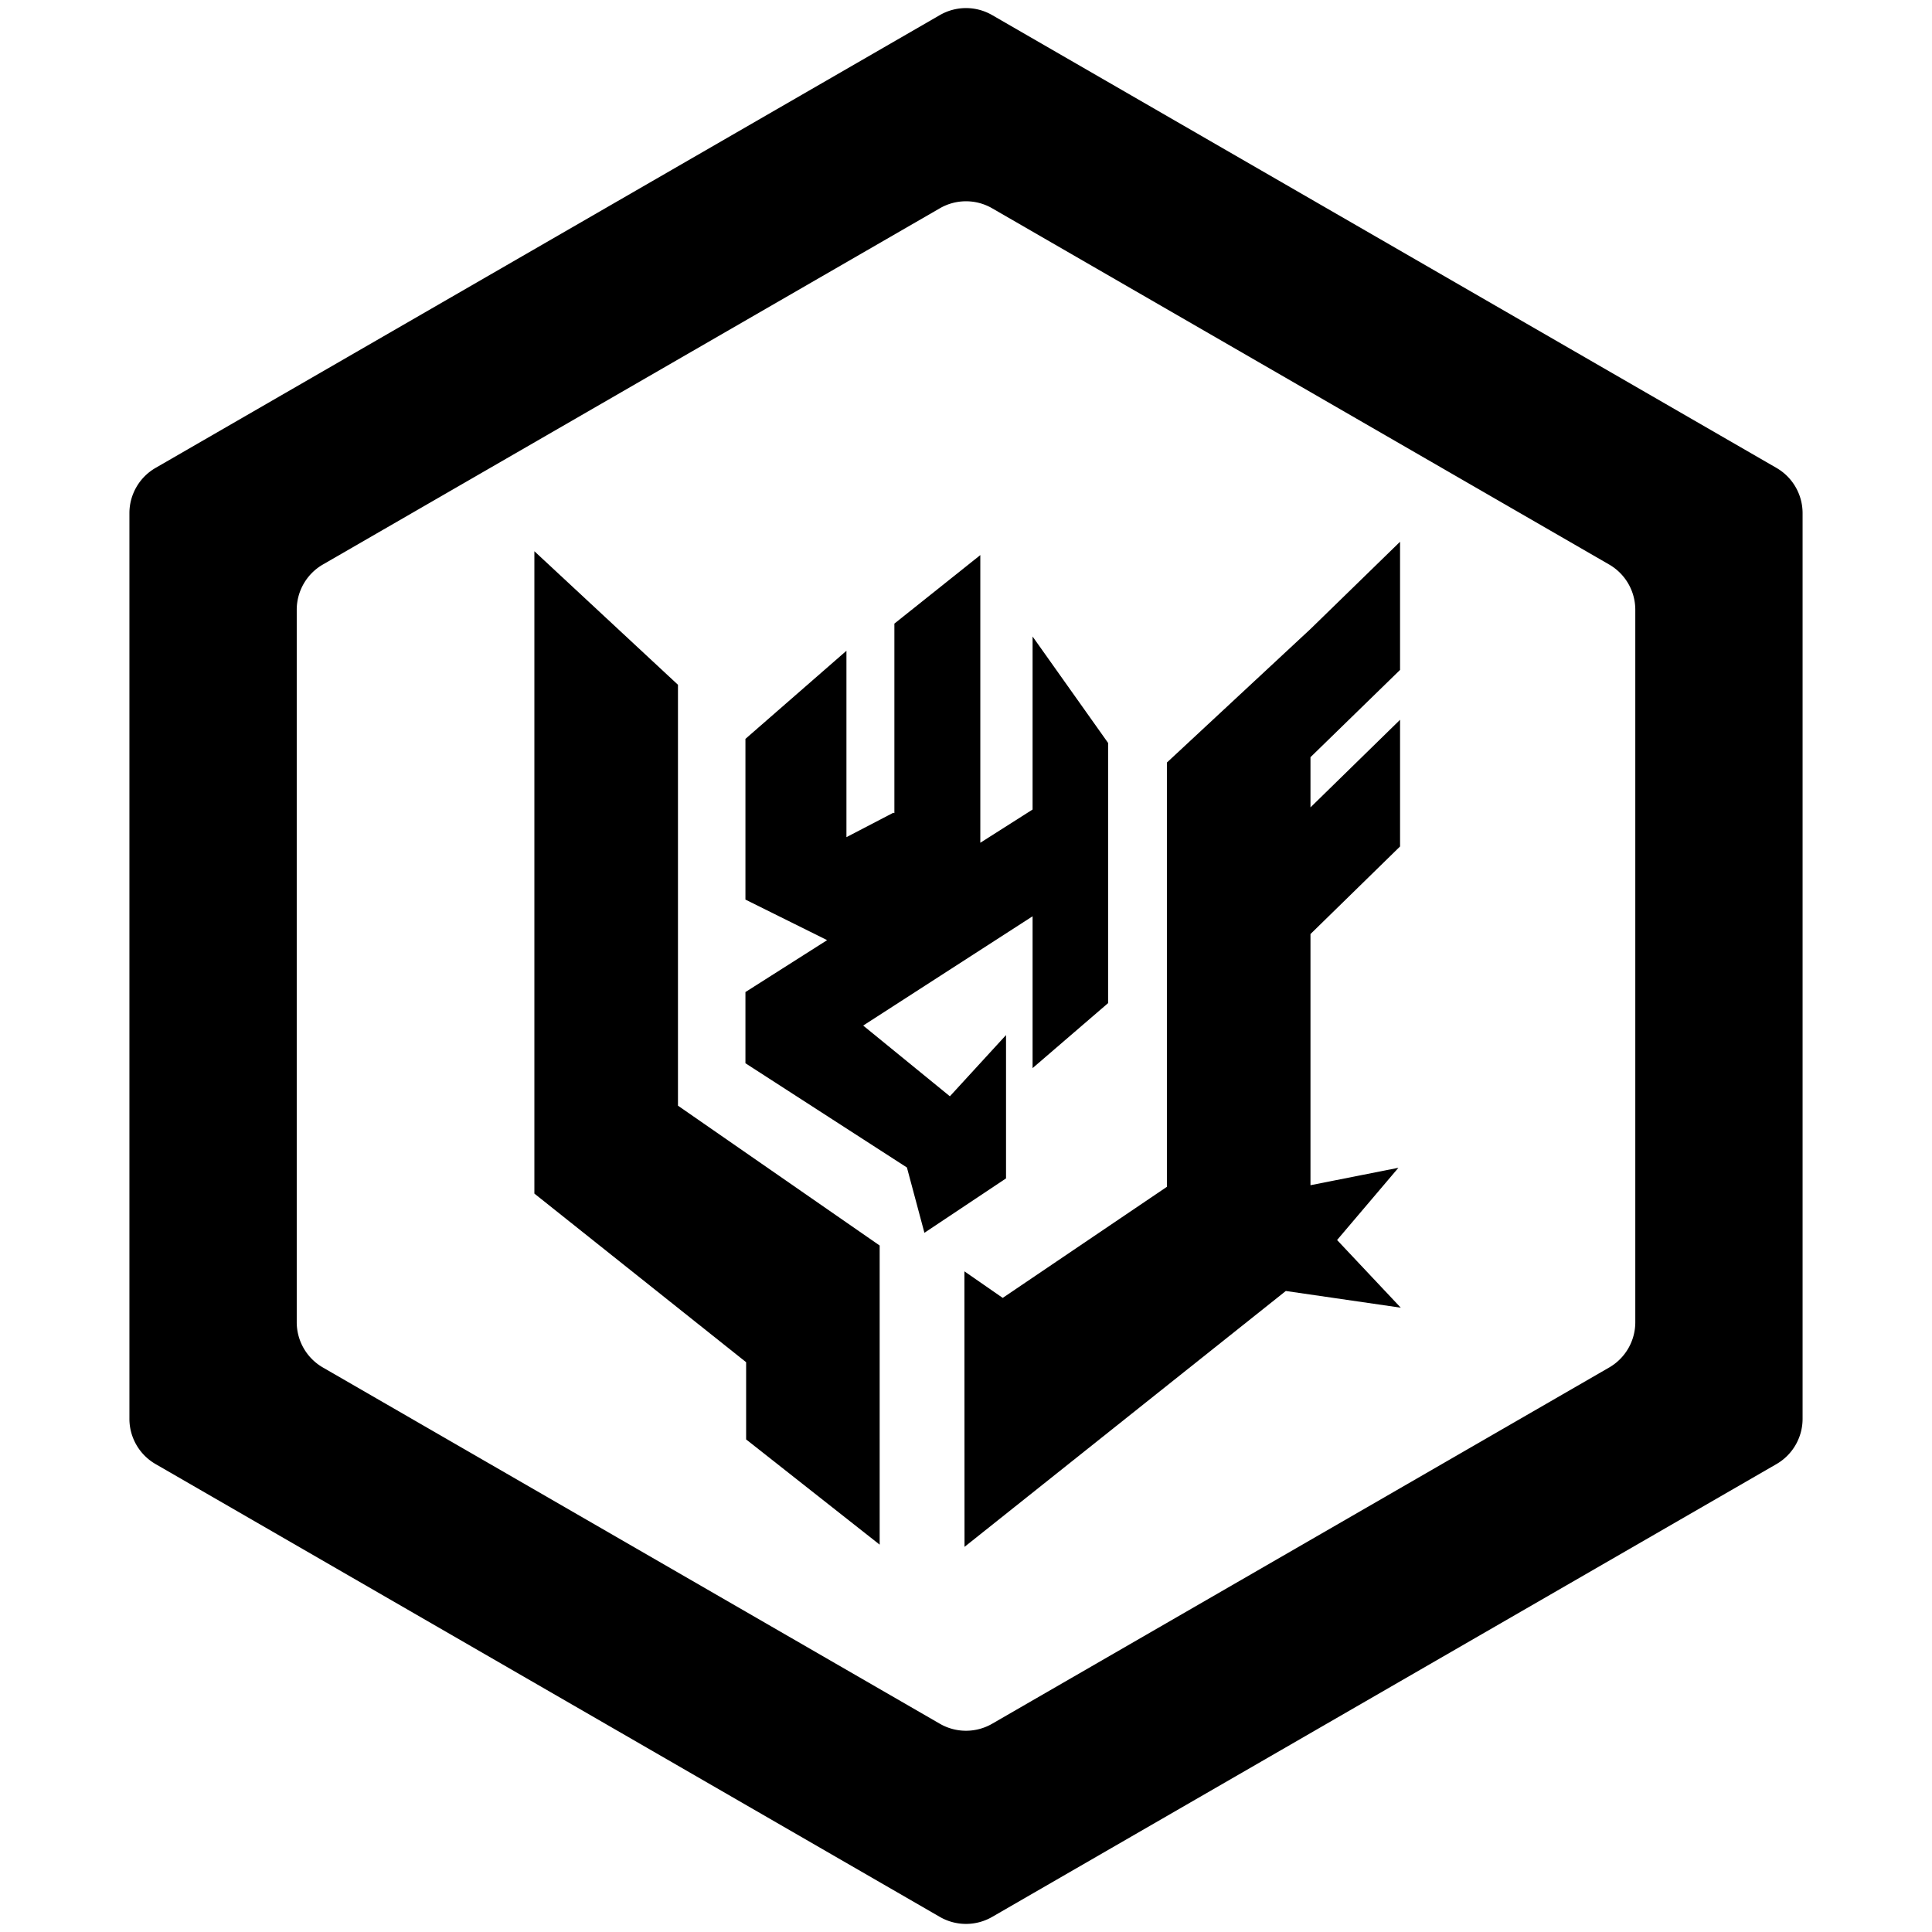<?xml version="1.0" encoding="UTF-8" standalone="no"?>
<svg
   width="256"
   height="256"
   viewBox="0 0 67.733 67.733"
   version="1.1"
   id="svg8"
   inkscape:version="1.2.1 (9c6d41e410, 2022-07-14)"
   sodipodi:docname="projects.svg"
   inkscape:export-filename="basicicon.png"
   inkscape:export-xdpi="96"
   inkscape:export-ydpi="96"
   xmlns:inkscape="http://www.inkscape.org/namespaces/inkscape"
   xmlns:sodipodi="http://sodipodi.sourceforge.net/DTD/sodipodi-0.dtd"
   xmlns="http://www.w3.org/2000/svg"
   xmlns:svg="http://www.w3.org/2000/svg"
   xmlns:rdf="http://www.w3.org/1999/02/22-rdf-syntax-ns#"
   xmlns:cc="http://creativecommons.org/ns#"
   xmlns:dc="http://purl.org/dc/elements/1.1/">
  <defs
     id="defs2">
    <inkscape:path-effect
       effect="fillet_chamfer"
       id="path-effect780"
       is_visible="true"
       lpeversion="1"
       nodesatellites_param="F,0,0,1,0,0,0,1 @ F,0,0,1,0,0,0,1 @ F,0,0,1,0,0,0,1 @ F,0,0,1,0,0,0,1 @ F,0,0,1,0,0,0,1 @ F,0,0,1,0,0,0,1 @ F,0,0,1,0,0,0,1 @ F,0,0,1,0,0,0,1 @ F,0,0,1,0,0,0,1 @ F,0,0,1,0,0,0,1 @ F,0,0,1,0,1.7,0,1 @ F,0,0,1,0,0.638,0,1 @ F,0,0,1,0,0,0,1 @ F,0,0,1,0,0.456,0,1 @ F,0,0,1,0,0,0,1 @ F,0,0,1,0,0,0,1 @ F,0,0,1,0,0,0,1 @ F,0,0,1,0,0,0,1 @ F,0,0,1,0,0,0,1 @ F,0,0,1,0,0,0,1 @ F,0,0,1,0,0,0,1 | F,0,0,1,0,0,0,1 @ F,0,0,1,0,0.56,0,1 @ F,0,0,1,0,1.018,0,1 @ F,0,0,1,0,1.052,0,1 @ F,0,0,1,0,0.475,0,1 @ F,0,0,1,0,0,0,1 @ F,0,0,1,0,0,0,1 | F,0,0,1,0,0,0,1 @ F,0,0,1,0,0,0,1 @ F,0,0,1,0,0,0,1 @ F,0,0,1,0,0,0,1 | F,0,0,1,0,0,0,1 @ F,0,0,1,0,0,0,1 @ F,0,0,1,0,0,0,1 @ F,0,0,1,0,0,0,1 | F,0,0,1,0,0.508,0,1 @ F,0,0,1,0,0.508,0,1 @ F,0,0,1,0,0.508,0,1 @ F,0,0,1,0,0.508,0,1 @ F,0,0,1,0,0,0,1 @ F,0,0,1,0,0,0,1 @ F,0,0,1,0,0,0,1 @ F,0,0,1,0,0,0,1 @ F,0,0,1,0,0.427,0,1 @ F,0,0,1,0,0,0,1 @ F,0,0,1,0,0.502,0,1"
       unit="px"
       method="auto"
       mode="F"
       radius="2"
       chamfer_steps="1"
       flexible="false"
       use_knot_distance="true"
       apply_no_radius="true"
       apply_with_radius="true"
       only_selected="false"
       hide_knots="false" />
    <inkscape:path-effect
       effect="fillet_chamfer"
       id="path-effect860"
       is_visible="true"
       lpeversion="1"
       satellites_param="F,0,0,1,0,1.058,0,1 @ F,0,0,1,0,1.058,0,1 @ F,0,0,1,0,1.058,0,1 @ F,0,0,1,0,1.058,0,1 @ F,0,0,1,0,1.058,0,1 @ F,0,0,1,0,1.058,0,1 | F,0,0,1,0,1.058,0,1 @ F,0,0,1,0,1.058,0,1 @ F,0,0,1,0,1.058,0,1 @ F,0,0,1,0,1.058,0,1 @ F,0,0,1,0,1.058,0,1 @ F,0,0,1,0,1.058,0,1"
       unit="px"
       method="auto"
       mode="F"
       radius="4"
       chamfer_steps="1"
       flexible="false"
       use_knot_distance="true"
       apply_no_radius="true"
       apply_with_radius="true"
       only_selected="false"
       hide_knots="false"
       nodesatellites_param="F,0,0,1,0,1.058,0,1 @ F,0,0,1,0,1.058,0,1 @ F,0,0,1,0,1.058,0,1 @ F,0,0,1,0,1.058,0,1 @ F,0,0,1,0,1.058,0,1 @ F,0,0,1,0,1.058,0,1 | F,0,0,1,0,1.058,0,1 @ F,0,0,1,0,1.058,0,1 @ F,0,0,1,0,1.058,0,1 @ F,0,0,1,0,1.058,0,1 @ F,0,0,1,0,1.058,0,1 @ F,0,0,1,0,1.058,0,1" />
  </defs>
  <sodipodi:namedview
     id="base"
     pagecolor="#000000"
     bordercolor="#666666"
     borderopacity="1.0"
     inkscape:pageopacity="0"
     inkscape:pageshadow="2"
     inkscape:zoom="1.9494505"
     inkscape:cx="113.62176"
     inkscape:cy="162.60993"
     inkscape:document-units="mm"
     inkscape:current-layer="layer1"
     inkscape:document-rotation="0"
     showgrid="false"
     units="px"
     inkscape:pagecheckerboard="true"
     inkscape:window-width="1920"
     inkscape:window-height="1017"
     inkscape:window-x="1841"
     inkscape:window-y="1072"
     inkscape:window-maximized="1"
     inkscape:showpageshadow="0"
     inkscape:deskcolor="#000000" />
  <g
     inkscape:label="Layer 1"
     inkscape:groupmode="layer"
     id="layer1">
    <path
       id="path835"
       style="fill:#000000;fill-opacity:1;stroke-width:6.598"
       d="M 32.95,0.529 5.454,16.404 a 1.833,1.833 120 0 0 -0.917,1.587 l -4e-7,31.75 a 1.833,1.833 60 0 0 0.917,1.587 L 32.95,67.204 a 1.833,1.833 5.210974e-7 0 0 1.833,0 l 27.496,-15.875 a 1.833,1.833 120 0 0 0.917,-1.587 V 17.992 A 1.833,1.833 60 0 0 62.28,16.404 L 34.783,0.529 a 1.833,1.833 4.2294965e-8 0 0 -1.833,0 z m 1.833,6.773 21.631,12.489 a 1.833,1.833 60 0 1 0.917,1.588 l 1e-6,24.976 a 1.833,1.833 120 0 1 -0.917,1.588 l -21.631,12.489 a 1.833,1.833 180 0 1 -1.833,0 L 11.32,47.942 a 1.833,1.833 60 0 1 -0.917,-1.588 V 21.379 a 1.833,1.833 120 0 1 0.917,-1.588 L 32.95,7.302 a 1.833,1.833 5.2868928e-7 0 1 1.833,0 z"
       inkscape:original-d="M 33.866666,-8.3984005e-7 4.5371909,16.933332 4.5371905,50.799998 33.866666,67.733331 63.196141,50.799999 V 16.933332 Z m 0,6.77322933984005 23.463683,13.5469765 1e-6,27.09292 L 33.866666,60.960101 10.402982,47.413125 v -27.09292 z"
       inkscape:path-effect="#path-effect860" />
    <g
       id="g449"
       transform="matrix(0.289,0,0,0.289,-1.679,16.778)"
       style="fill:#000000;fill-opacity:1">
      <path
         id="rect1574"
         style="fill:#000000;fill-opacity:1;stroke-width:17.893"
         d="m 124.731,9.281 -10.424,8.314 v 22.992 l -0.123,-0.05 -5.693,2.963 V 20.89 L 96.238,31.578 v 19.495 l 7.789,3.867 2.12,1.054 -6.74,4.283 -3.169,2.013 v 8.637 l 19.59,12.646 2.122,7.922 4.993,-3.328 0.902,-0.601 4.005,-2.671 v -0.273 -0.501 -10.071 -6.543 l -6.811,7.428 -10.517,-8.58 20.55,-13.257 v 18.42 c 3.054,-2.629 6.107,-5.258 9.161,-7.887 v -31.56 c -3.054,-4.304 -6.108,-8.608 -9.161,-12.912 v 20.989 l -6.341,4.031 z m -14.398,21.359 0.389,0.548 z m 24.229,64.324 -0.404,0.442 2.946,1.902 z" />
      <path
         d="m 70.635,8.815 v 77.923 l 25.687,20.457 v 9.366 l 16.2,12.765 V 93.038 L 88.054,76.074 V 25.015 Z"
         style="fill:#000000;fill-opacity:1;stroke-width:17.017"
         id="rect1263" />
      <path
         d="m 175.652,7.662 -10.868,10.586 -17.418,16.2 v 51.469 l -19.916,13.475 -4.648,-3.222 0.013,33.424 22.43,-17.865 16.547,-13.176 13.945,2.027 -7.727,-8.209 7.44,-8.763 -10.667,2.113 V 55.255 l 10.868,-10.626 V 29.261 l -10.868,10.626 V 33.8 L 175.65,23.212 V 7.9 Z"
         style="fill:#000000;fill-opacity:1;stroke-width:17.017"
         id="rect1278-3-1" />
    </g>
  </g>
</svg>
